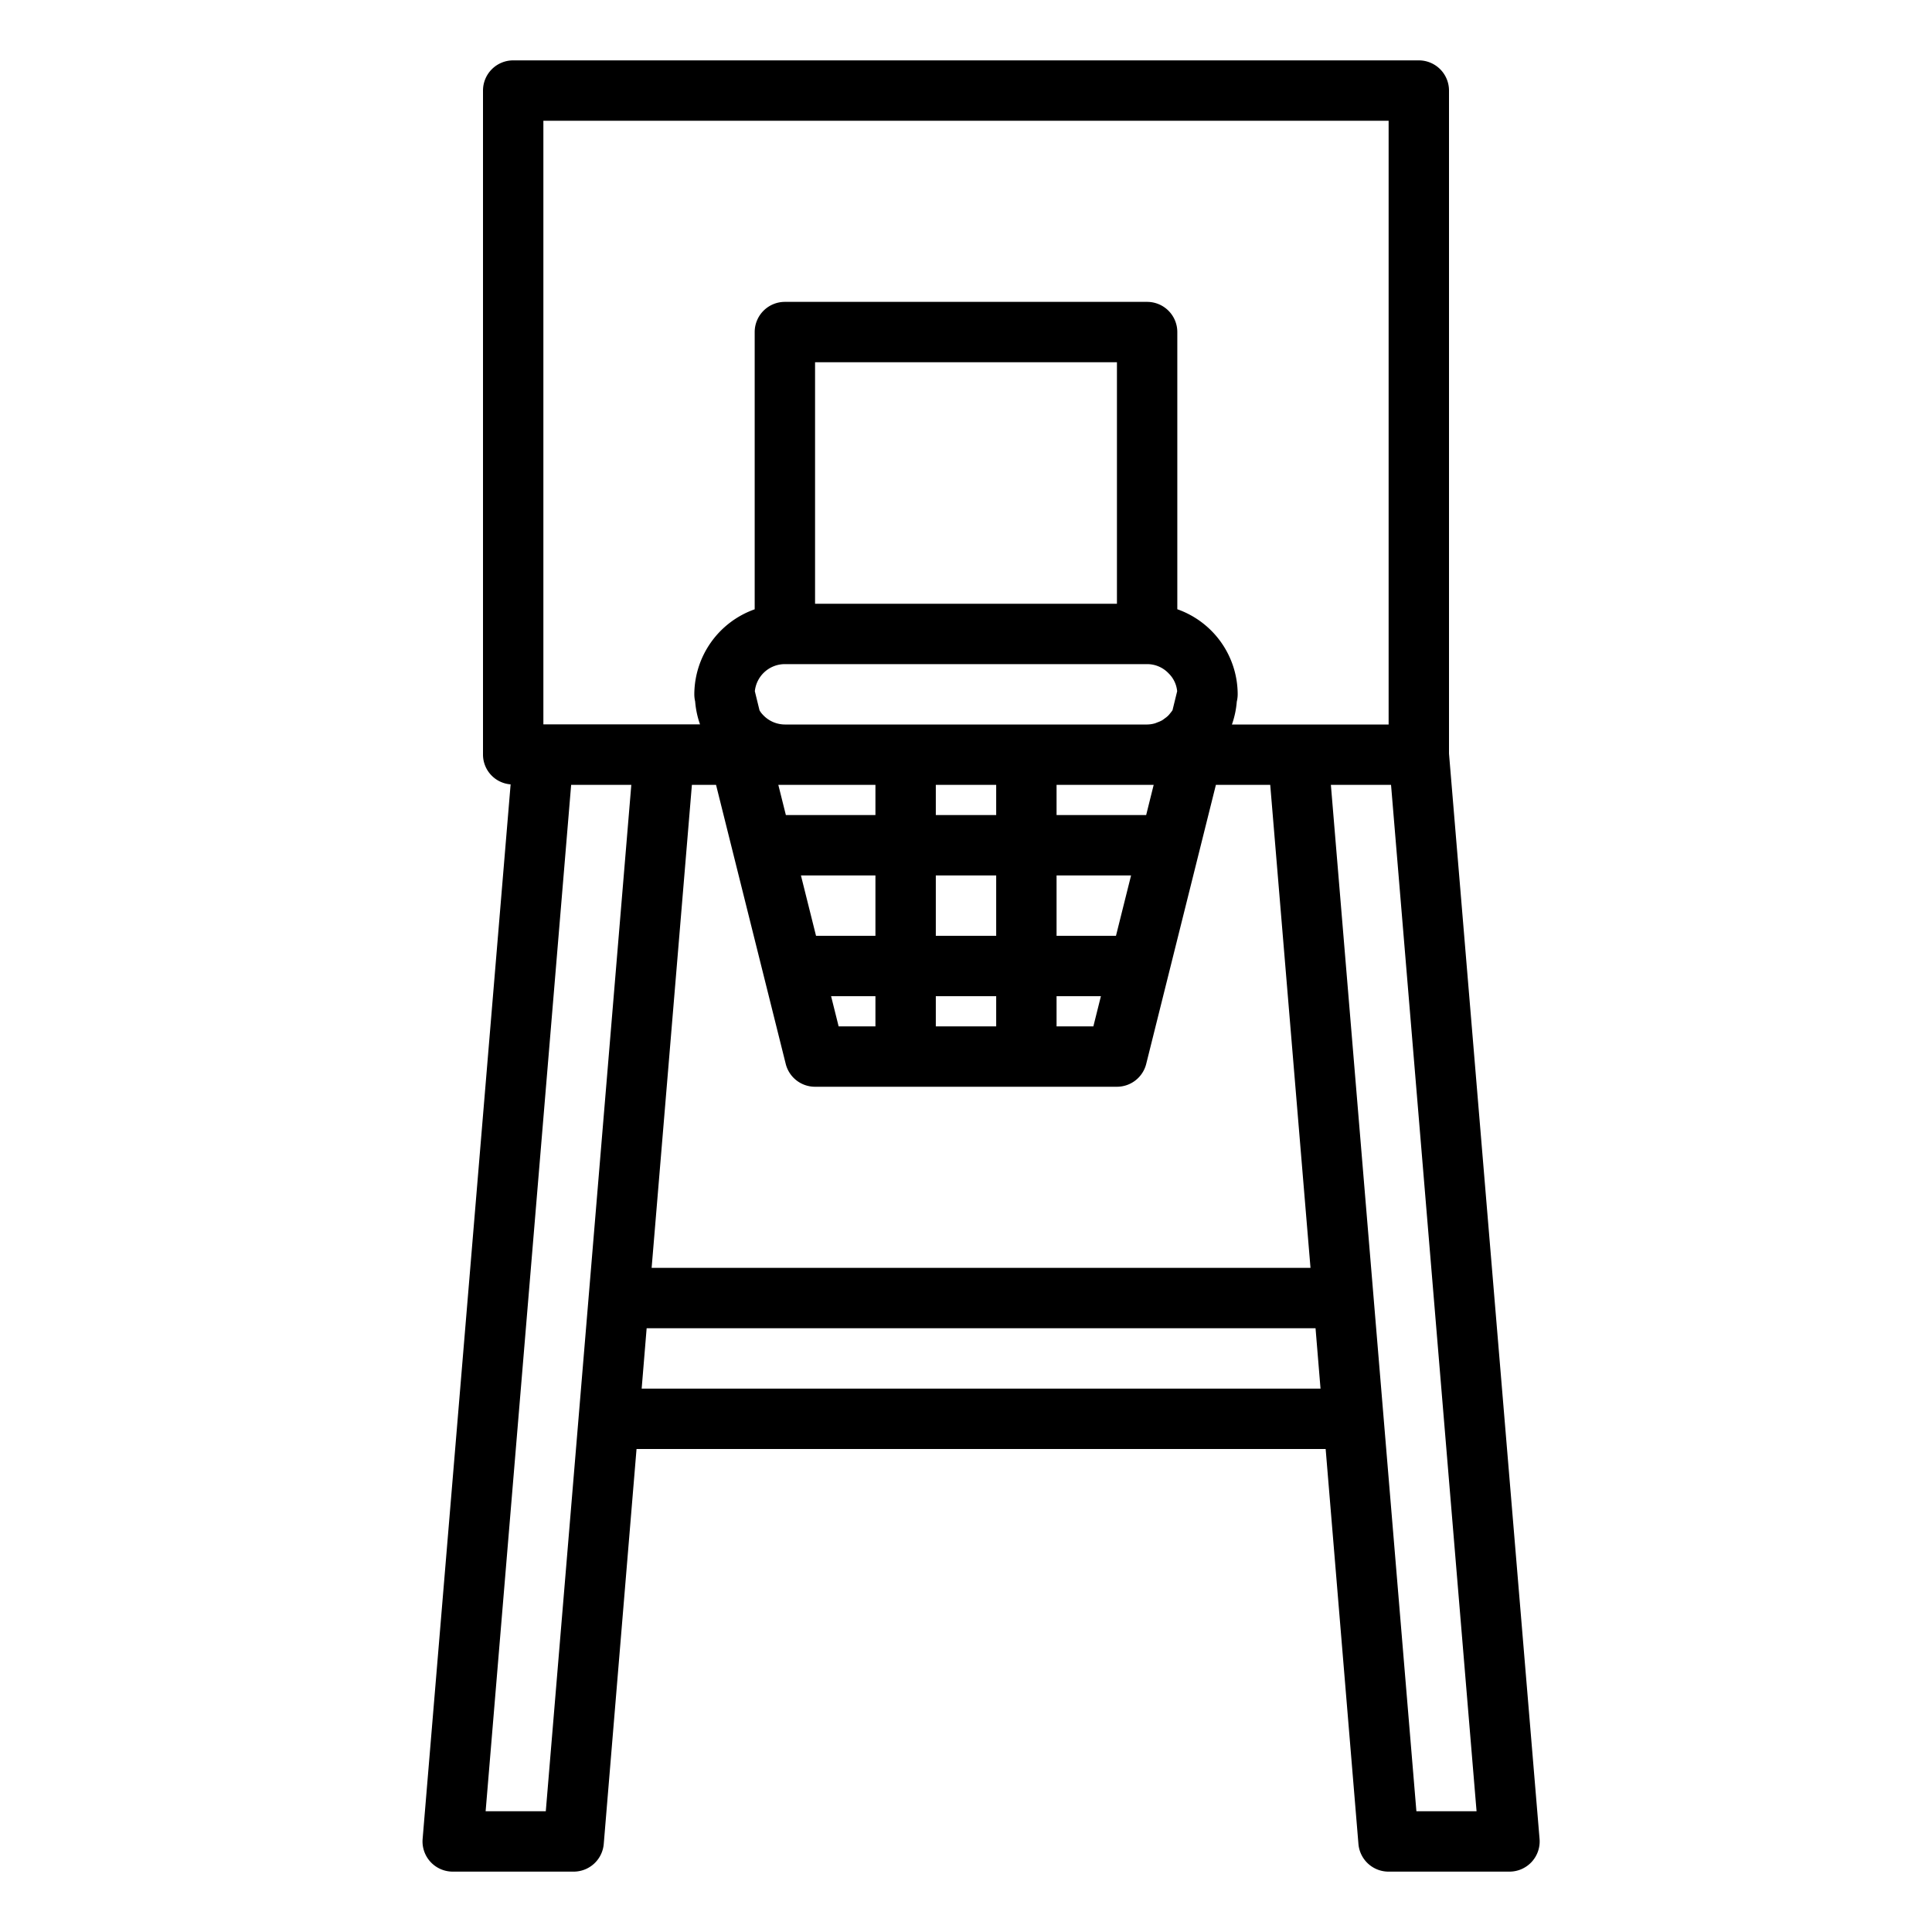 <svg xmlns="http://www.w3.org/2000/svg" viewBox="0 0 64 64" x="0px" y="0px"><g><path d="M48,24.964V3a1,1,0,0,0-1-1H17a1,1,0,0,0-1,1V25a.99.99,0,0,0,.915.983L14,60.917A1,1,0,0,0,15,62h4a1,1,0,0,0,1-.917L21.086,48H43.914L45,61.083A1,1,0,0,0,46,62h4a1,1,0,0,0,1-1.083ZM18,4H46V24H40.809a2.969,2.969,0,0,0,.161-.757l0,0A1.06,1.06,0,0,0,41,23a2.994,2.994,0,0,0-2-2.818V11a1,1,0,0,0-1-1H26a1,1,0,0,0-1,1v9.184A3,3,0,0,0,23,23a1.06,1.06,0,0,0,.028.238l0,0a2.969,2.969,0,0,0,.161.757H18ZM31,34V33h2v1Zm-3.219,0-.25-1H29v1ZM37,20H27V12H37ZM26,22H38a.977.977,0,0,1,.713.307.953.953,0,0,1,.282.591l-.154.629a.965.965,0,0,1-.076.1.87.87,0,0,1-.068.08,1,1,0,0,1-.125.1.868.868,0,0,1-.079.056,1.019,1.019,0,0,1-.159.069.721.721,0,0,1-.077.03A.961.961,0,0,1,38,24H26a1,1,0,0,1-.729-.322.765.765,0,0,1-.111-.147l-.155-.633A1,1,0,0,1,26,22Zm.532,7H29v2H27.032ZM31,29h2v2H31Zm0-2V26h2v1Zm-5-1h3v1H26.033l-.25-1Zm9,7h1.469l-.25,1H35Zm1.968-2H35V29h2.468Zm1-4H35V26h3.217ZM18.08,60H16.087L18.92,26h1.993Zm3.176-14,.165-2H43.579l.165,2Zm.33-4L22.92,26h.8l2.308,9.242A1,1,0,0,0,27,36H37a1,1,0,0,0,.97-.758L40.278,26h1.8l1.334,16ZM46.92,60,44.087,26H46.08l2.833,34Z"></path></g></svg>